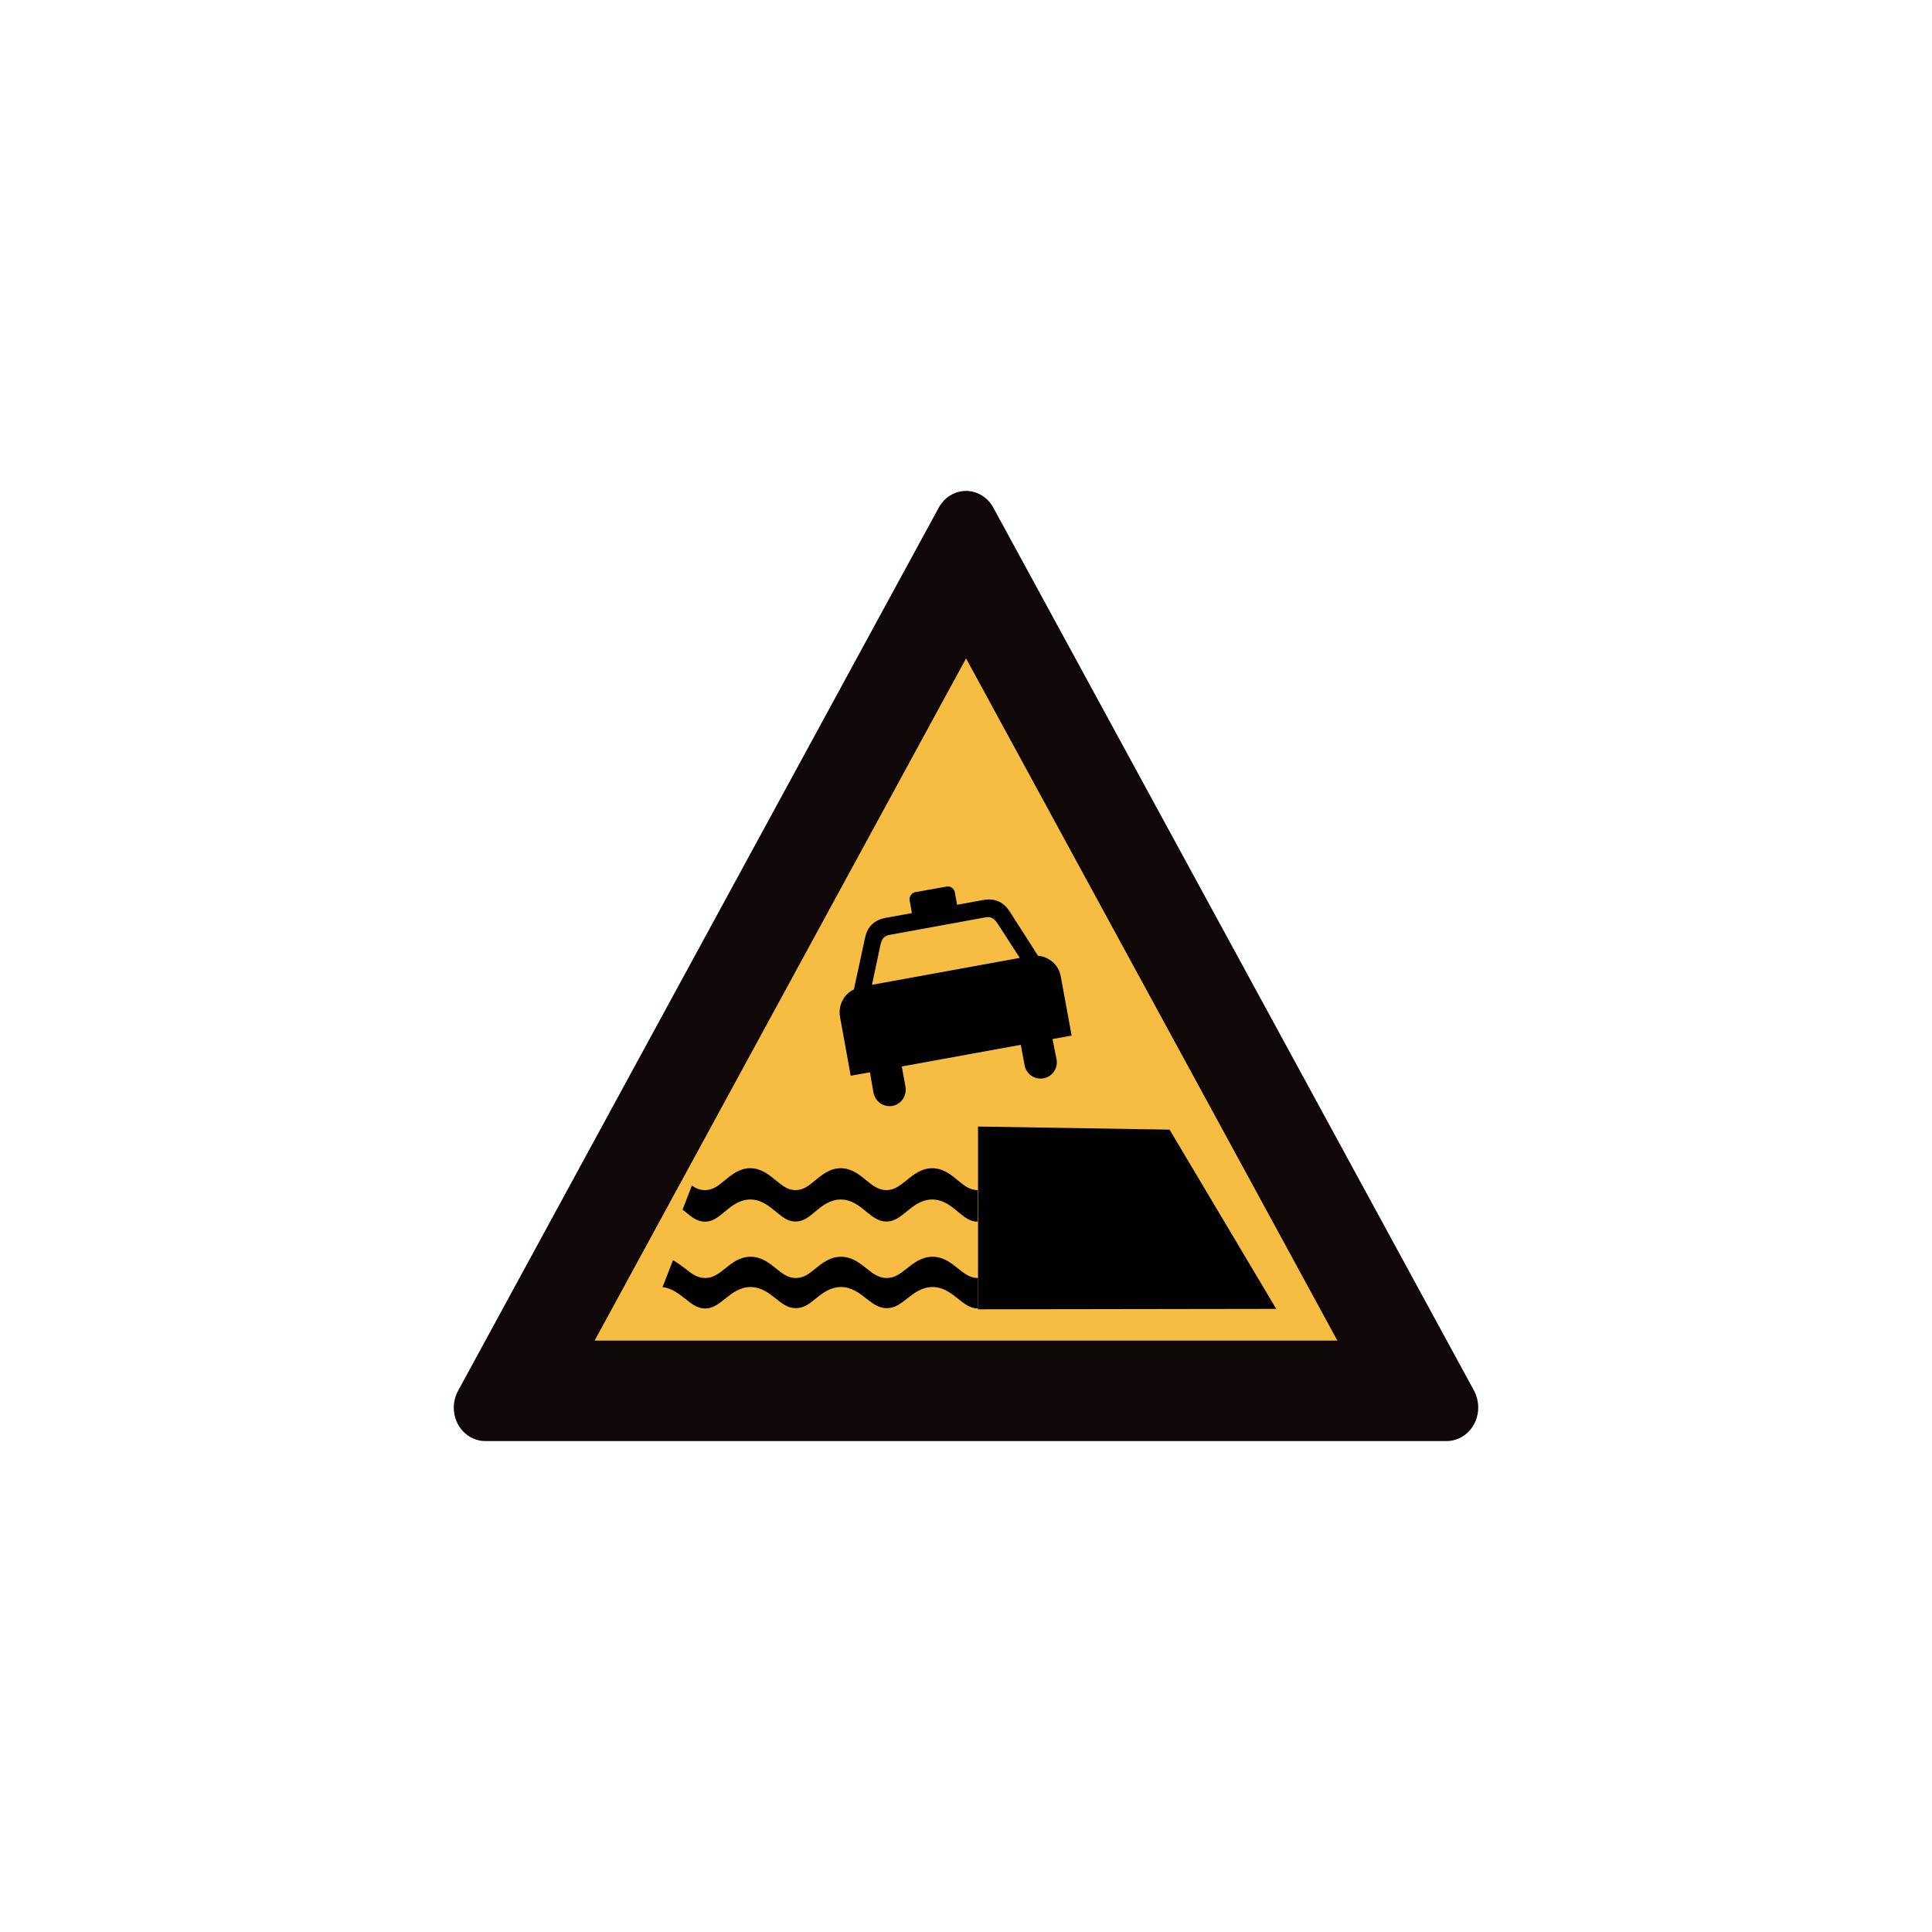 <?xml version="1.0" encoding="utf-8"?>
<!-- Generator: Adobe Illustrator 17.0.0, SVG Export Plug-In . SVG Version: 6.00 Build 0)  -->
<!DOCTYPE svg PUBLIC "-//W3C//DTD SVG 1.1//EN" "http://www.w3.org/Graphics/SVG/1.1/DTD/svg11.dtd">
<svg version="1.1"
	 id="svg2203" xmlns:rdf="http://www.w3.org/1999/02/22-rdf-syntax-ns#" xmlns:cc="http://web.resource.org/cc/" xmlns:inkscape="http://www.inkscape.org/namespaces/inkscape" xmlns:sodipodi="http://sodipodi.sourceforge.net/DTD/sodipodi-0.dtd" xmlns:dc="http://purl.org/dc/elements/1.1/" xmlns:svg="http://www.w3.org/2000/svg" sodipodi:version="0.32" inkscape:version="0.45.1" sodipodi:docname="闂傚倸鍊搁崐宄懊归崶鏃堟偐閸欏鍠愮紓浣戒含閸嬬偟鎹㈠┑瀣＜婵犲﹤鎳愰敍婊冣攽閳╁啳纭€缂備胶濮靛畝绋垮ú绠归柣鎰絻婵洖鈹戦敍鍕哗婵″閹偓鎼达絿鐓撻柣鐘叉川閸嬫挸螞閸愭槬闁逞勭厵闁艰崵妫" sodipodi:docbase="D:\SVG\闂傚倸鍊搁崐鎼佸磹妞嬪海鐭嗗〒姘ｅ亾妤犵偞鐗犲璇测槈濞嗘劕鍔呴梺闈涚箳婵攱绂掗懖鈺冪＝濞达絼绮欓崫娲煙閸涘﹥鍊愰柡" inkscape:output_extension="org.inkscape.output.svg.inkscape"
	 xmlns="http://www.w3.org/2000/svg" xmlns:xlink="http://www.w3.org/1999/xlink" x="0px" y="0px" width="30px" height="30px"
	 viewBox="0 0 30 30" enable-background="new 0 0 30 30" xml:space="preserve">
<sodipodi:namedview  borderopacity="1.0" guidetolerance="10" inkscape:zoom="0.74999999" inkscape:cy="646.08493" showguides="true" id="base" gridtolerance="10000" bordercolor="#666666" objecttolerance="10" inkscape:cx="126.79097" pagecolor="#ffffff" inkscape:pageopacity="0.0" inkscape:pageshadow="2" inkscape:document-units="px" inkscape:current-layer="layer1" inkscape:window-width="1280" inkscape:window-height="968" inkscape:window-y="-4" inkscape:window-x="-4" inkscape:guide-bbox="true">
	<sodipodi:guide  orientation="vertical" position="1116" id="guide22942"></sodipodi:guide>
	<sodipodi:guide  orientation="vertical" position="1147" id="guide22944"></sodipodi:guide>
</sodipodi:namedview>
<g>
	<path fill="#100808" d="M7.537,22.377c-0.271,0-0.491-0.231-0.491-0.52c0-0.091,0.025-0.182,0.067-0.261l7.463-13.712
		c0.087-0.161,0.249-0.261,0.425-0.261c0.174,0,0.337,0.1,0.424,0.261l7.465,13.712c0.04,0.079,0.064,0.17,0.064,0.261
		c0,0.286-0.219,0.52-0.492,0.52H7.537z"/>
	<polygon fill="#F7BD42" points="9.233,20.817 20.767,20.817 15.001,10.224 	"/>
	<polygon points="19.817,20.324 18.161,17.541 15.187,17.493 15.187,20.331 	"/>
	<path d="M10.743,18.41l-0.144,0.373c0.015,0.012,0.025,0.021,0.039,0.031c0.099,0.082,0.185,0.156,0.31,0.156l0,0l0,0l0,0l0,0
		c0.123,0,0.207-0.074,0.307-0.156c0.107-0.09,0.229-0.188,0.396-0.188s0.288,0.099,0.396,0.188c0.1,0.082,0.183,0.154,0.306,0.154
		c0.124,0,0.208-0.072,0.306-0.154c0.106-0.09,0.229-0.188,0.396-0.188c0.166,0,0.289,0.099,0.396,0.188
		c0.102,0.082,0.189,0.154,0.313,0.154c0.125,0,0.211-0.072,0.313-0.154c0.107-0.09,0.232-0.188,0.398-0.188
		c0.169,0,0.291,0.099,0.397,0.188c0.099,0.082,0.185,0.156,0.309,0.156v-0.49c-0.124,0-0.209-0.07-0.309-0.152
		c-0.106-0.089-0.229-0.188-0.397-0.188c-0.166,0-0.291,0.099-0.398,0.188c-0.104,0.082-0.188,0.152-0.313,0.152
		c-0.123,0-0.212-0.07-0.313-0.152c-0.107-0.089-0.23-0.188-0.396-0.188c-0.168,0-0.29,0.102-0.396,0.188
		c-0.098,0.082-0.182,0.152-0.306,0.152c-0.123,0-0.206-0.07-0.306-0.152c-0.106-0.086-0.228-0.188-0.396-0.188
		c-0.167,0-0.289,0.099-0.396,0.188c-0.1,0.082-0.184,0.152-0.307,0.152C10.868,18.48,10.806,18.453,10.743,18.41z"/>
	<path d="M10.45,19.569l-0.162,0.418c0.145,0.014,0.25,0.104,0.352,0.18c0.099,0.078,0.185,0.151,0.31,0.151
		c0.124,0,0.209-0.073,0.309-0.151c0.107-0.085,0.229-0.182,0.396-0.182s0.289,0.097,0.396,0.182c0.1,0.08,0.183,0.146,0.306,0.146
		c0.124,0,0.208-0.065,0.306-0.146c0.106-0.085,0.229-0.182,0.397-0.182c0.166,0,0.288,0.097,0.396,0.182
		c0.102,0.079,0.189,0.146,0.313,0.146c0.125,0,0.211-0.066,0.313-0.146c0.107-0.085,0.232-0.182,0.398-0.182
		c0.169,0,0.291,0.097,0.397,0.182c0.099,0.078,0.185,0.151,0.31,0.151v-0.473c-0.125,0-0.21-0.067-0.31-0.147
		c-0.106-0.087-0.229-0.183-0.397-0.183c-0.166,0-0.291,0.096-0.398,0.182c-0.104,0.081-0.188,0.148-0.313,0.148
		c-0.123,0-0.212-0.067-0.313-0.148c-0.107-0.086-0.229-0.182-0.396-0.182c-0.169,0-0.291,0.096-0.397,0.183
		c-0.098,0.08-0.182,0.147-0.306,0.147c-0.123,0-0.206-0.067-0.306-0.147c-0.105-0.087-0.228-0.183-0.396-0.183
		c-0.167,0-0.289,0.096-0.396,0.183c-0.1,0.08-0.185,0.147-0.309,0.147c-0.125,0-0.211-0.067-0.31-0.147
		C10.581,19.654,10.521,19.607,10.45,19.569z"/>
	<path d="M14.204,13.855c-0.049,0.01-0.09,0.076-0.08,0.121l0.036,0.203l-0.405,0.073c-0.203,0.037-0.291,0.16-0.324,0.316
		c-0.022,0.108-0.172,0.796-0.172,0.796c-0.154,0.072-0.248,0.247-0.215,0.427l0.166,0.913l0.299-0.053c0,0,0.039,0.236,0.054,0.313
		c0.026,0.141,0.155,0.232,0.293,0.209c0.139-0.025,0.229-0.16,0.204-0.299l-0.057-0.314l1.848-0.336l0.058,0.313
		c0.024,0.141,0.156,0.232,0.294,0.207c0.138-0.023,0.229-0.158,0.203-0.296c-0.016-0.079-0.063-0.313-0.063-0.313l0.297-0.055
		l-0.168-0.914c-0.03-0.18-0.18-0.311-0.353-0.324c0,0-0.379-0.591-0.438-0.684c-0.086-0.135-0.213-0.219-0.418-0.182l-0.401,0.074
		l-0.037-0.201c-0.009-0.047-0.068-0.094-0.117-0.084L14.204,13.855z"/>
	<path fill="#F7BD42" d="M15.3,14.245c0.082-0.015,0.136,0.011,0.191,0.097c0.059,0.092,0.344,0.532,0.344,0.532l-2.295,0.418
		c0,0,0.108-0.513,0.131-0.618c0.021-0.101,0.063-0.144,0.146-0.158L15.3,14.245z"/>
</g>
</svg>

